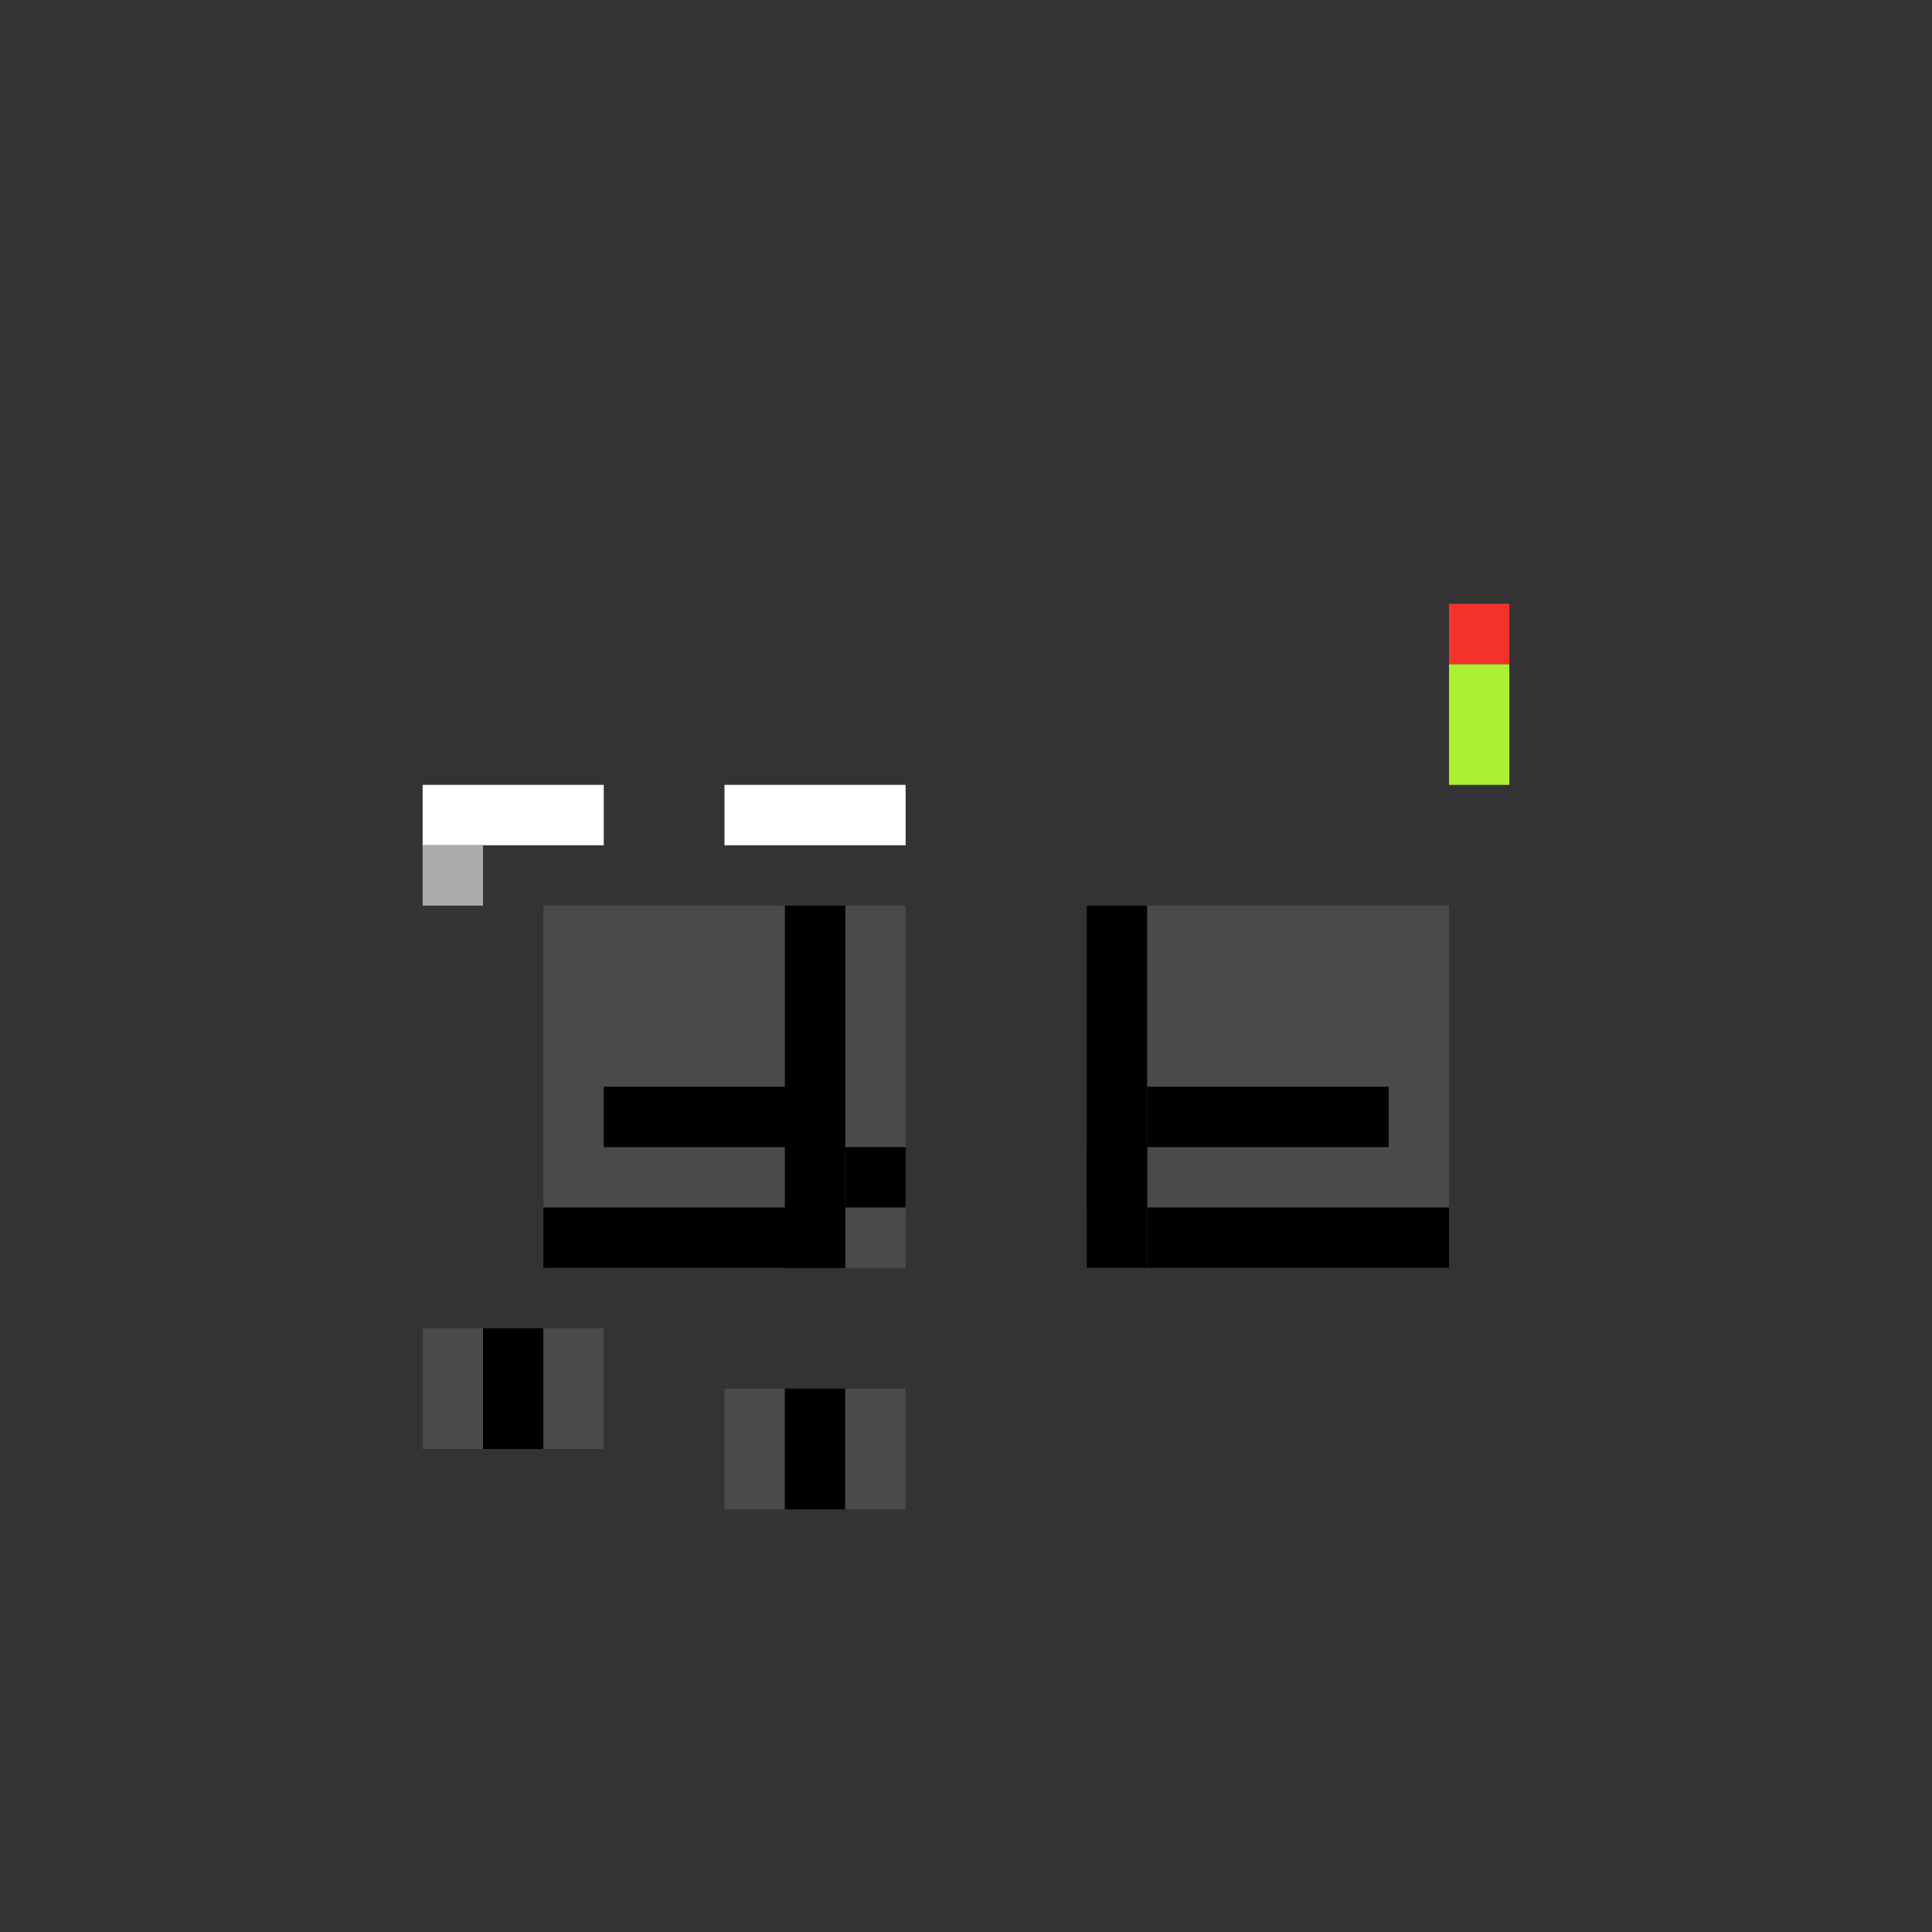 <svg width="320" height="320" viewBox="0 0 320 320" fill="none" xmlns="http://www.w3.org/2000/svg">
<rect x="0" y="0" width="320" height="320" fill="#333333" stroke="none"/>
<rect x="90" y="150" width="60" height="30" fill="#4B4949"/>
<rect x="90" y="180" width="60" height="30" fill="#4B4949"/>
<rect x="180" y="150" width="60" height="30" fill="#4B4949"/>
<rect x="180" y="180" width="60" height="30" fill="#4B4949"/>
<rect x="90" y="200" width="50" height="10" fill="black"/>
<rect x="140" y="190" width="10" height="10" fill="black"/>
<rect x="100" y="180" width="40" height="10" fill="black"/>
<rect width="50" height="10" transform="matrix(-1 0 0 1 240 200)" fill="black"/>
<rect width="10" height="10" transform="matrix(-1 0 0 1 190 190)" fill="black"/>
<rect width="40" height="10" transform="matrix(-1 0 0 1 230 180)" fill="black"/>
<rect x="130" y="150" width="10" height="60" fill="black"/>
<rect x="180" y="150" width="10" height="60" fill="black"/>
<rect x="70" y="130" width="30" height="10" fill="white"/>
<rect x="120" y="130" width="30" height="10" fill="white"/>
<rect x="70" y="140" width="10" height="10" fill="#ABAAA8"/>
<rect x="70" y="220" width="10" height="20" fill="#4B4949"/>
<rect x="120" y="230" width="10" height="20" fill="#4B4949"/>
<rect x="80" y="220" width="10" height="20" fill="black"/>
<rect x="130" y="230" width="10" height="20" fill="black"/>
<rect x="90" y="220" width="10" height="20" fill="#4B4949"/>
<rect x="140" y="230" width="10" height="20" fill="#4B4949"/>
<rect x="240" y="110" width="10" height="20" fill="#ABF131"/>
<rect x="240" y="100" width="10" height="10" fill="#F3322C"/>
</svg>
